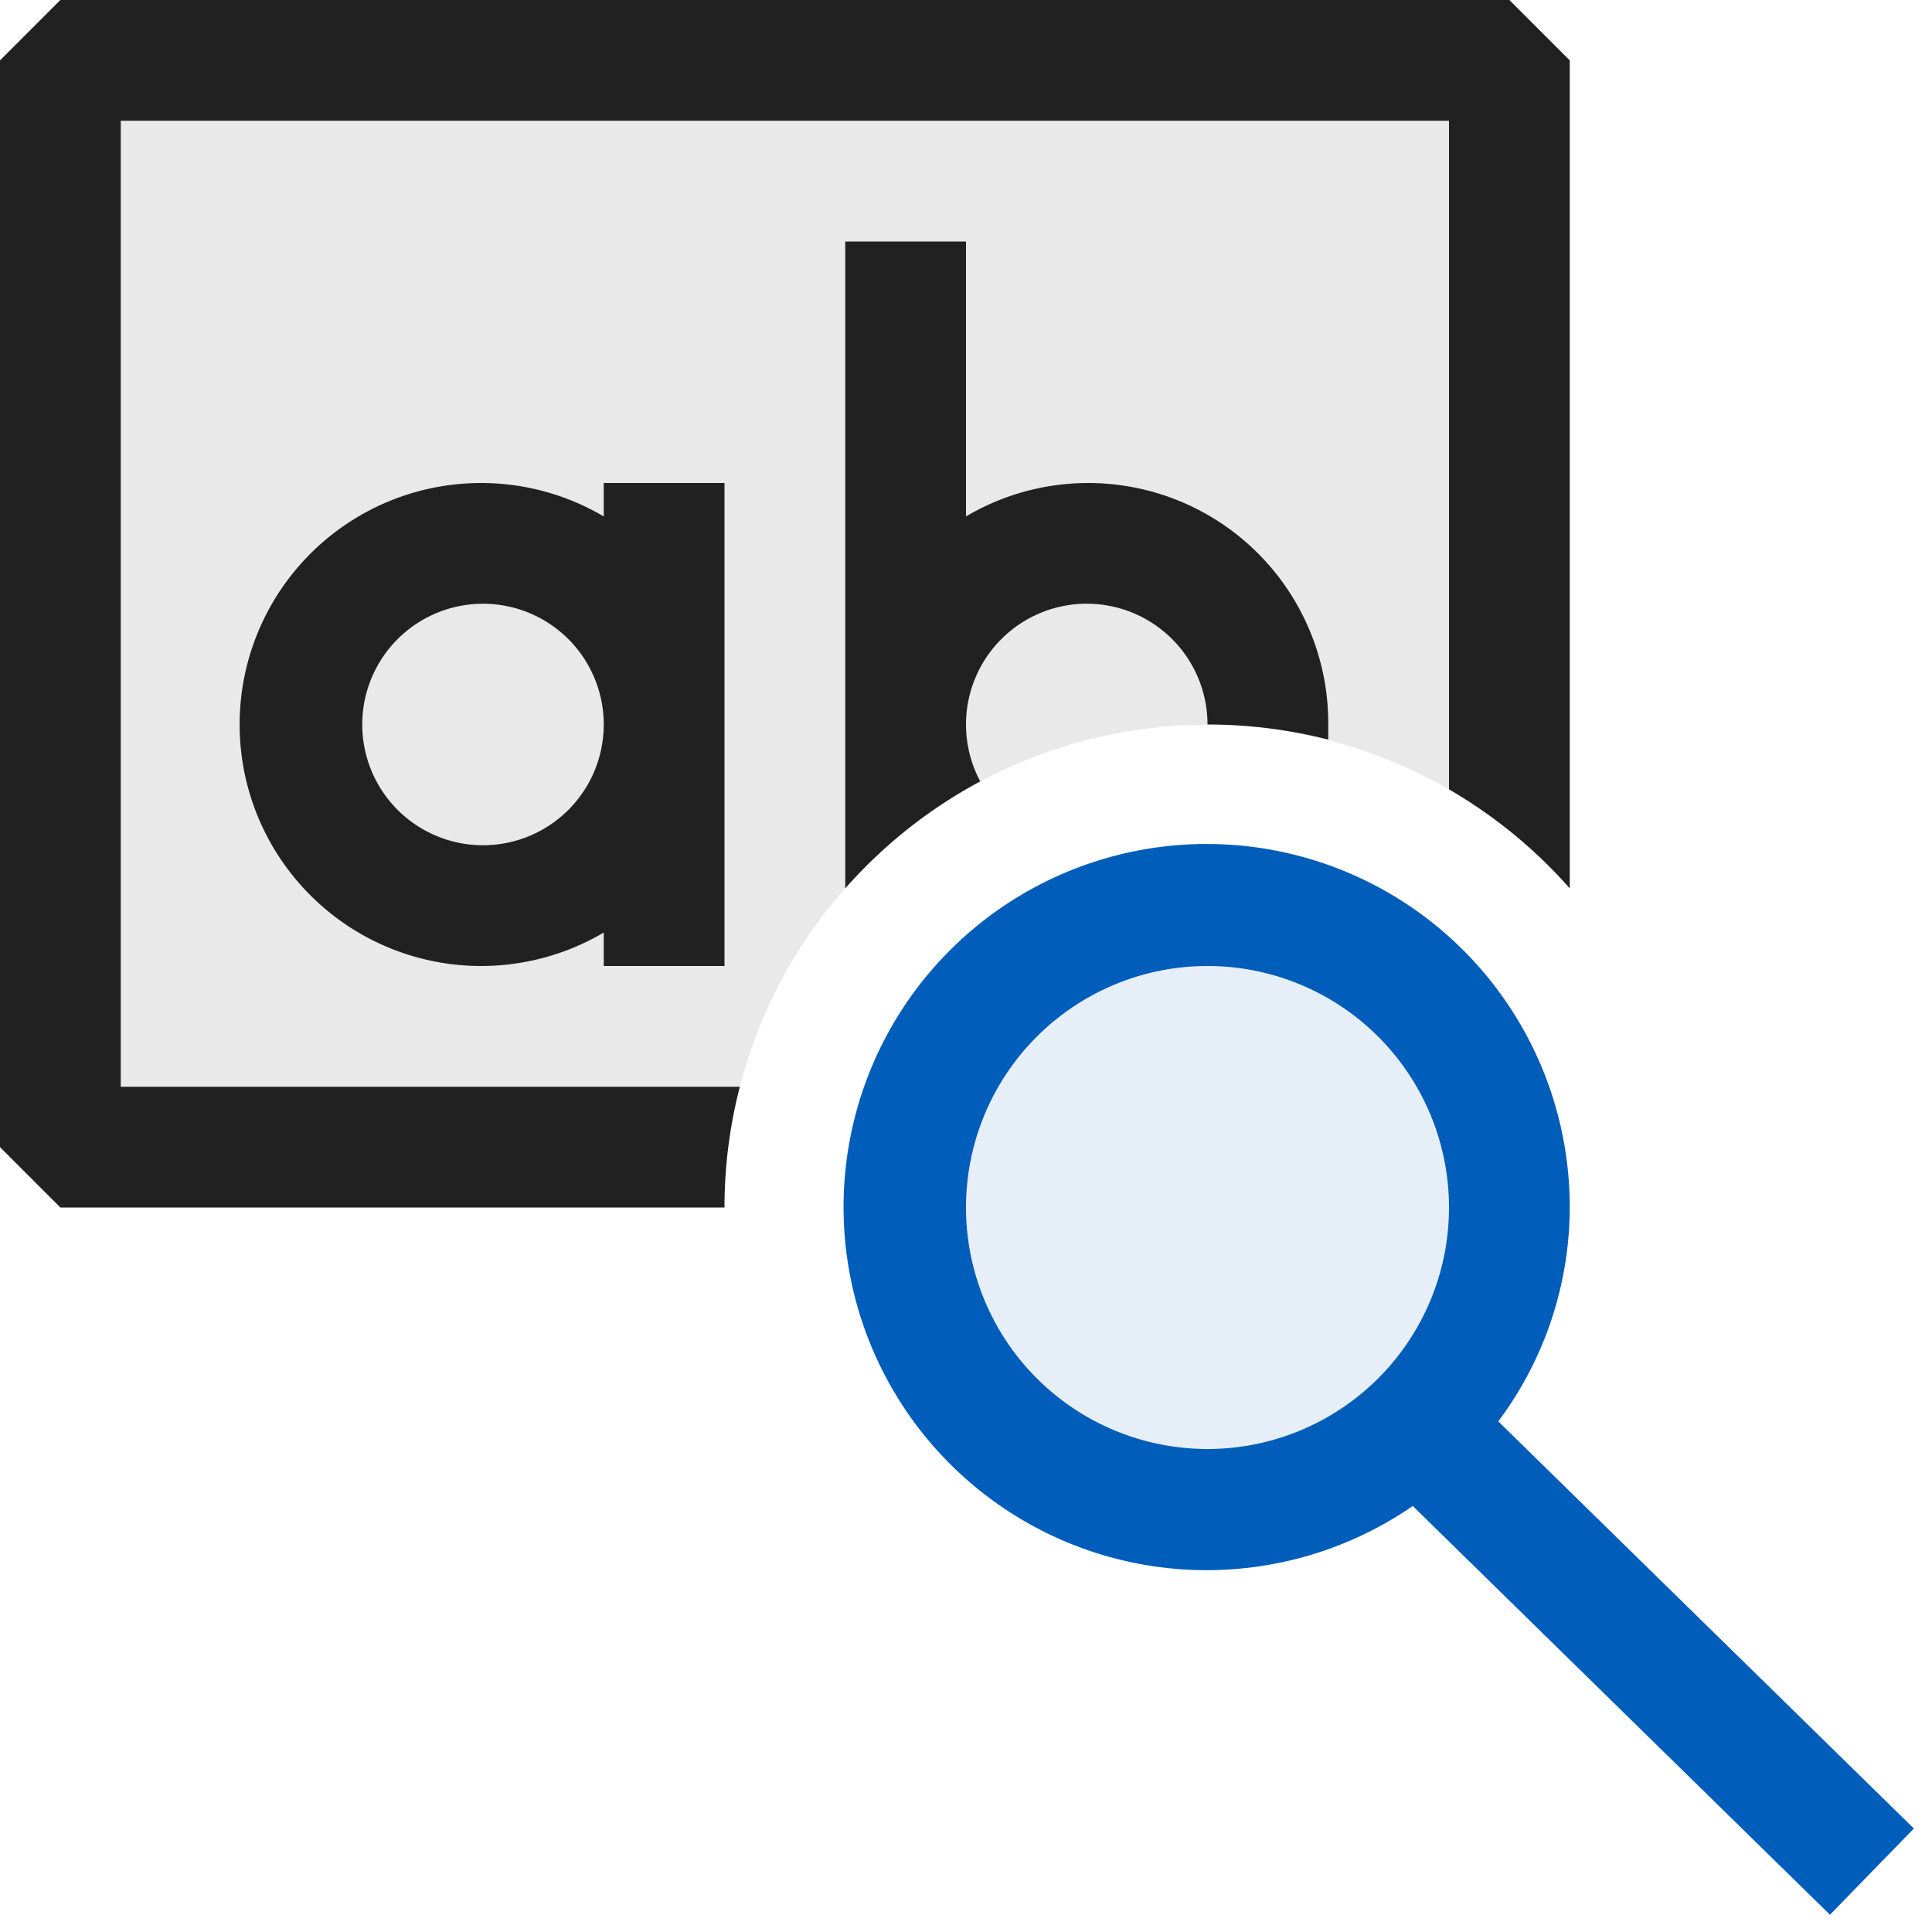 <svg xmlns="http://www.w3.org/2000/svg" viewBox="0 0 16 16">
  <defs>
    <style>.canvas{fill: none; opacity: 0;}.light-defaultgrey-10{fill: #212121; opacity: 0.1;}.light-defaultgrey{fill: #212121; opacity: 1;}.light-blue-10{fill: #005dba; opacity: 0.1;}.light-blue{fill: #005dba; opacity: 1;}</style>
  </defs>
  <title>WordDiffs</title>
  <g id="canvas" class="canvas">
    <path class="canvas" d="M16,16H0V0H16Z" />
  </g>
  <g id="level-1">
    <path class="light-defaultgrey-10" d="M6.031,9.5H.5V.5h12V6.88A4,4,0,0,0,6.031,9.5Z" />
    <path class="light-defaultgrey" d="M6.127,9A3.978,3.978,0,0,0,6,10H.5L0,9.5V.5L.5,0h12l.5.5V7.357a4.036,4.036,0,0,0-1-.82V1H1V9Z" />
    <path class="light-defaultgrey" d="M7,7.357V2H8V4.277A1.988,1.988,0,0,1,11,6c0,.042,0,.084,0,.125A4.039,4.039,0,0,0,10,6a1,1,0,1,0-1.882.471A4.028,4.028,0,0,0,7,7.357Z" />
    <path class="light-defaultgrey" d="M6,8V4H5v.277A2,2,0,1,0,5,7.723V8ZM4,7A1,1,0,1,1,5,6,1,1,0,0,1,4,7Z" />
    <path class="light-blue-10" d="M7.5,10A2.5,2.5,0,1,1,10,12.5,2.5,2.5,0,0,1,7.5,10Z" />
    <path class="light-blue" d="M15.85,15.143l-3.442-3.372A2.964,2.964,0,0,0,13,10a3.007,3.007,0,1,0-1.3,2.472l3.455,3.385ZM8,10a2,2,0,1,1,2,2A2,2,0,0,1,8,10Z" />
  </g>
</svg>
